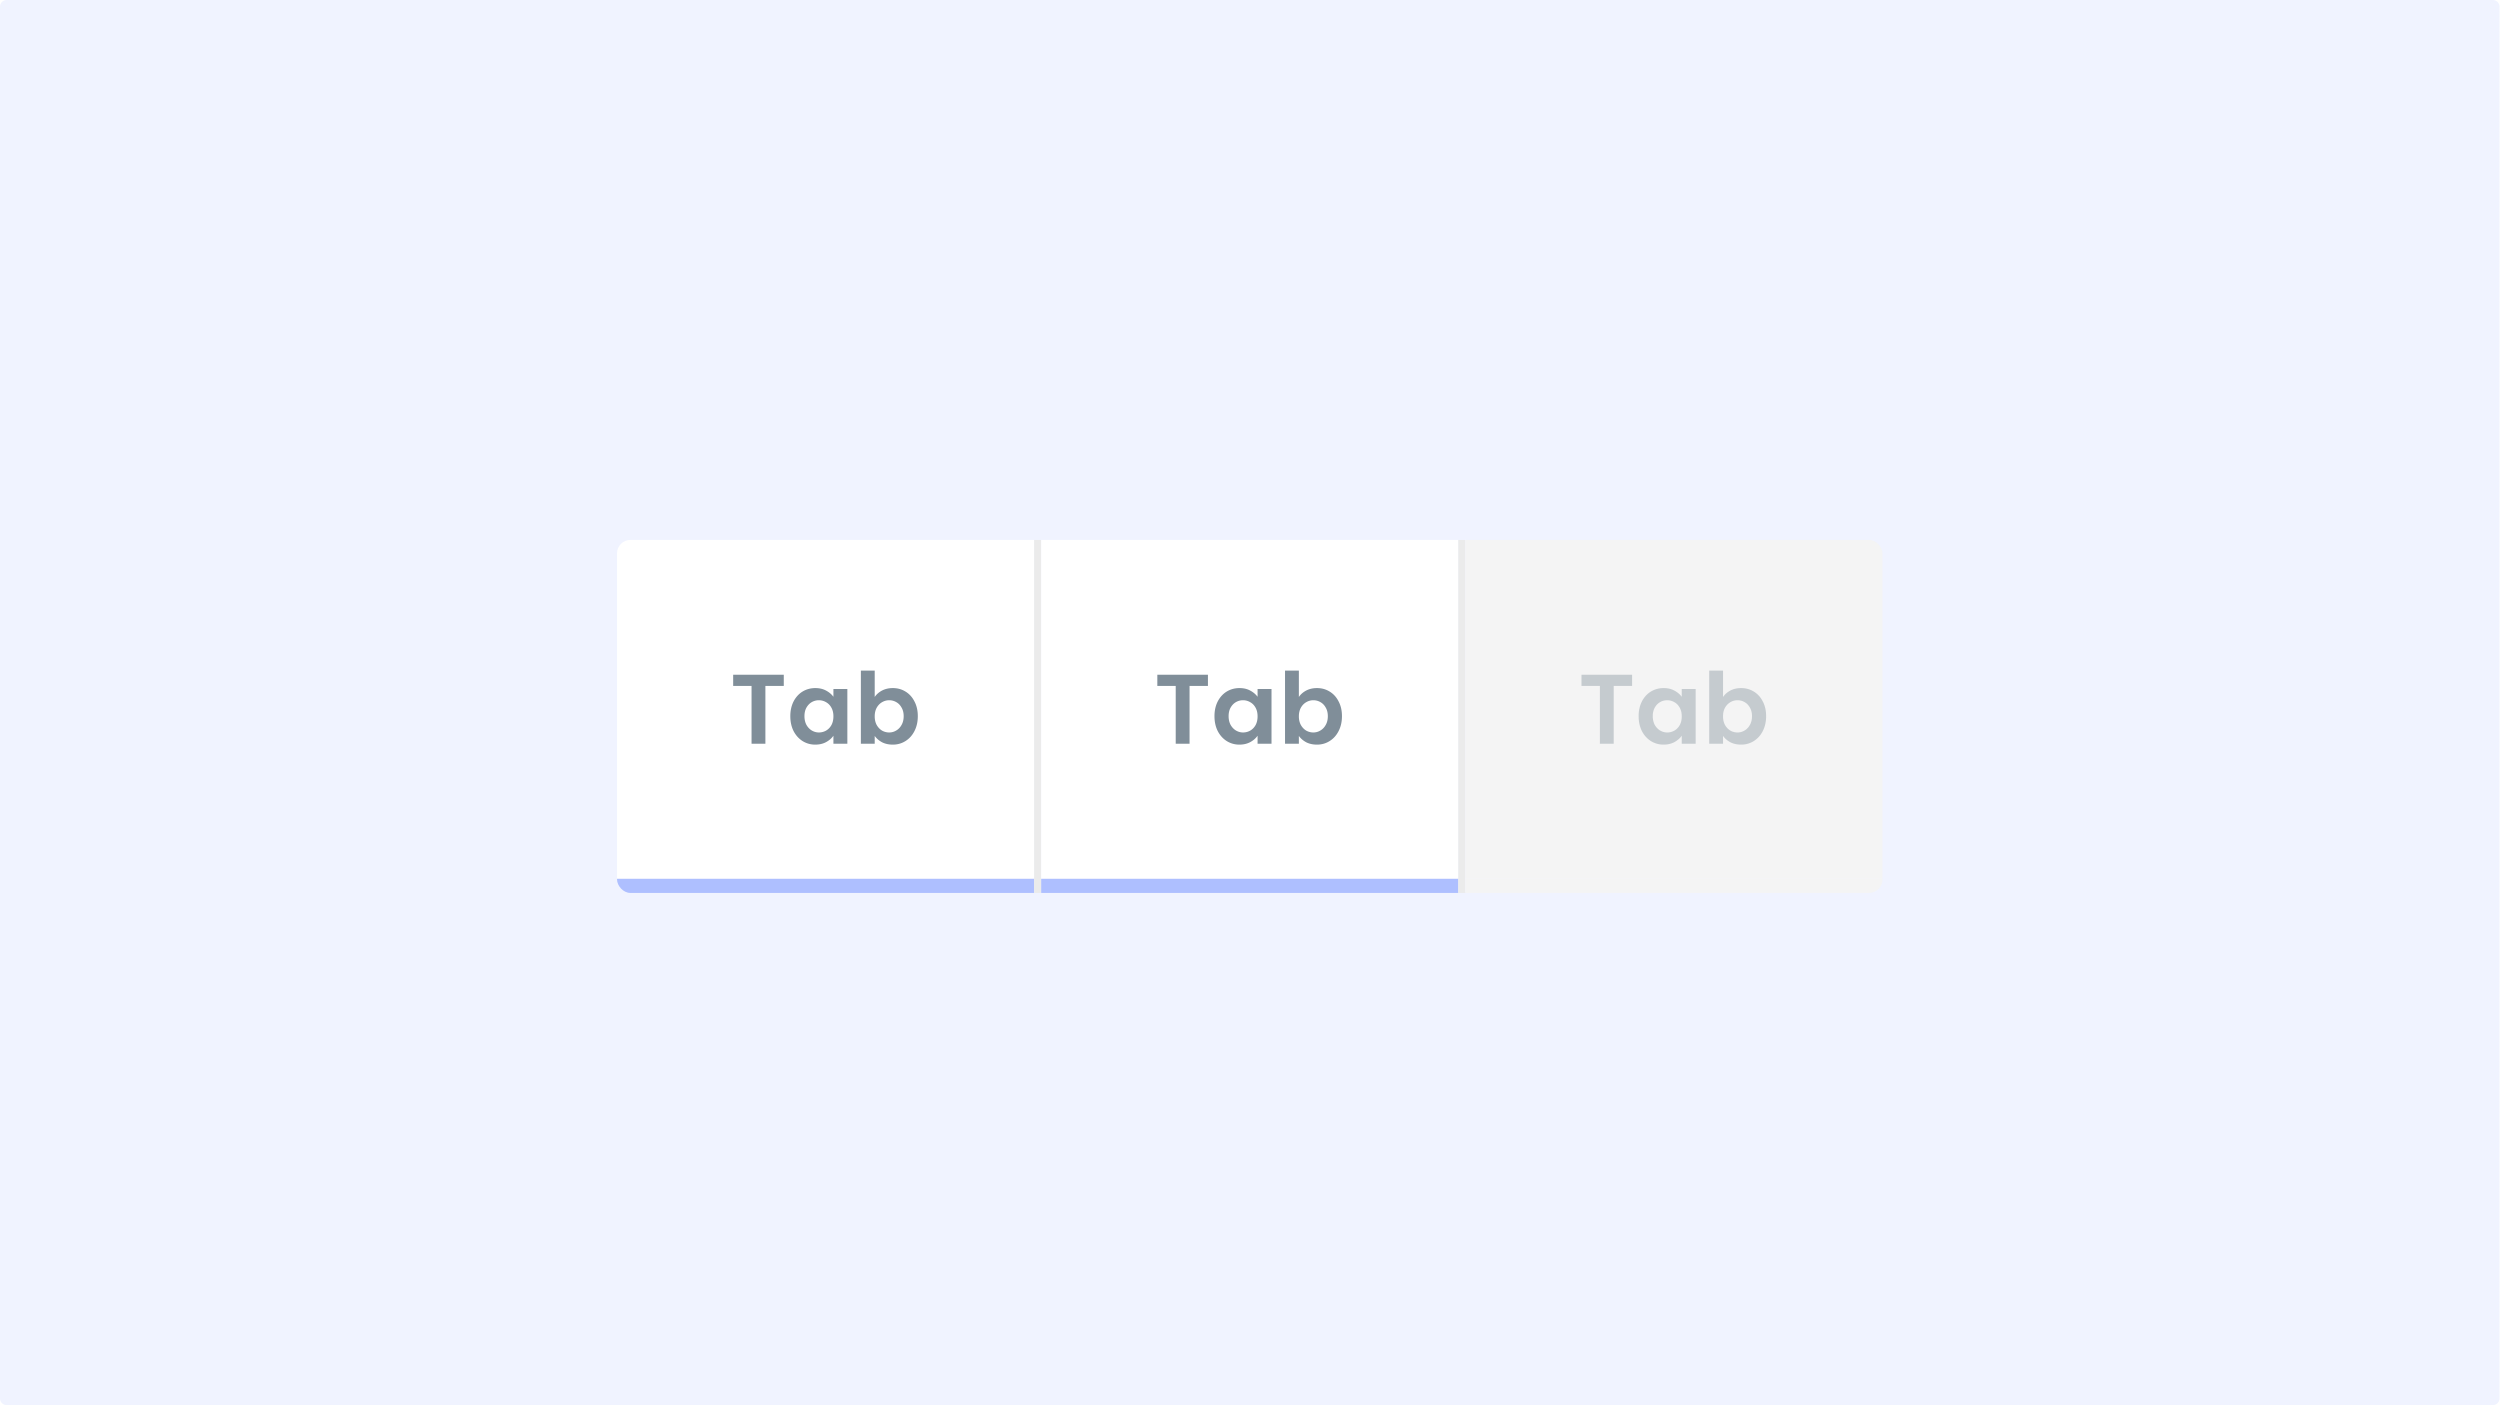 <svg width="1491" height="838" viewBox="0 0 1491 838" xmlns="http://www.w3.org/2000/svg">
  <path d="M0 4a4 4 0 014-4h1482.71a4 4 0 014 4v830a4 4 0 01-4 4H4a4 4 0 01-4-4V4z" fill="#F0F3FF"/>
  <g filter="url(#tabs-states-disabled__filter0_d)">
    <g clip-path="url(#tabs-states-disabled__clip0)">
      <g clip-path="url(#tabs-states-disabled__clip1)">
        <path fill="#fff" d="M368 314h248.758v202.131H368z"/>
        <path d="M467.446 394.414v6.662h-10.965v34.488h-8.254v-34.488h-10.965v-6.662h30.184zm3.9 24.702c0-3.301.649-6.229 1.946-8.784 1.336-2.555 3.124-4.52 5.365-5.896 2.279-1.375 4.814-2.063 7.605-2.063 2.437 0 4.559.491 6.367 1.474 1.847.982 3.321 2.22 4.421 3.714v-4.657h8.313v32.66h-8.313v-4.775c-1.061 1.533-2.535 2.81-4.421 3.832-1.847.983-3.989 1.474-6.426 1.474-2.751 0-5.267-.707-7.546-2.122-2.241-1.415-4.029-3.4-5.365-5.955-1.297-2.594-1.946-5.561-1.946-8.902zm25.704.118c0-2.004-.393-3.714-1.179-5.129-.786-1.454-1.847-2.555-3.183-3.302a8.348 8.348 0 00-4.304-1.179 8.367 8.367 0 00-4.245 1.12c-1.297.747-2.358 1.848-3.183 3.302-.786 1.415-1.179 3.105-1.179 5.07 0 1.965.393 3.695 1.179 5.188.825 1.454 1.886 2.574 3.183 3.361 1.337.786 2.752 1.179 4.245 1.179a8.683 8.683 0 004.304-1.121c1.336-.786 2.397-1.886 3.183-3.301.786-1.454 1.179-3.184 1.179-5.188zm24.628-11.555c1.061-1.572 2.515-2.85 4.363-3.832 1.886-.983 4.028-1.474 6.426-1.474 2.79 0 5.306.688 7.546 2.063 2.279 1.376 4.068 3.341 5.365 5.896 1.336 2.515 2.004 5.443 2.004 8.784 0 3.341-.668 6.308-2.004 8.902-1.297 2.555-3.086 4.54-5.365 5.955-2.24 1.415-4.756 2.122-7.546 2.122-2.437 0-4.579-.472-6.426-1.415-1.808-.982-3.263-2.24-4.363-3.773v4.657h-8.254v-43.626h8.254v15.741zm17.274 11.437c0-1.965-.413-3.655-1.238-5.07-.786-1.454-1.848-2.555-3.184-3.302a8.367 8.367 0 00-4.245-1.12c-1.493 0-2.908.393-4.244 1.179-1.297.747-2.359 1.848-3.184 3.302-.786 1.454-1.179 3.164-1.179 5.129 0 1.965.393 3.675 1.179 5.129.825 1.454 1.887 2.574 3.184 3.36a8.568 8.568 0 004.244 1.121 8.04 8.04 0 004.245-1.179c1.336-.787 2.398-1.907 3.184-3.361.825-1.454 1.238-3.183 1.238-5.188z" fill="#808E99"/>
        <g clip-path="url(#tabs-states-disabled__clip2)">
          <path fill="#AEBFFF" d="M368 516.131h250.819v8.422H368z"/>
        </g>
        <path fill="#EBEBEB" d="M616.758 314h4.211v210.553h-4.211z"/>
        <path fill="#fff" d="M620.969 314h248.758v202.131H620.969z"/>
        <path d="M720.415 394.414v6.662H709.45v34.488h-8.254v-34.488H690.23v-6.662h30.185zm3.9 24.702c0-3.301.648-6.229 1.945-8.784 1.337-2.555 3.125-4.52 5.365-5.896 2.28-1.375 4.815-2.063 7.605-2.063 2.437 0 4.56.491 6.368 1.474 1.847.982 3.321 2.22 4.421 3.714v-4.657h8.313v32.66h-8.313v-4.775c-1.061 1.533-2.535 2.81-4.421 3.832-1.848.983-3.99 1.474-6.426 1.474-2.752 0-5.267-.707-7.547-2.122-2.24-1.415-4.028-3.4-5.365-5.955-1.297-2.594-1.945-5.561-1.945-8.902zm25.704.118c0-2.004-.393-3.714-1.179-5.129-.786-1.454-1.847-2.555-3.183-3.302a8.348 8.348 0 00-4.304-1.179 8.367 8.367 0 00-4.245 1.12c-1.297.747-2.358 1.848-3.183 3.302-.787 1.415-1.18 3.105-1.18 5.07 0 1.965.393 3.695 1.18 5.188.825 1.454 1.886 2.574 3.183 3.361 1.336.786 2.751 1.179 4.245 1.179a8.683 8.683 0 004.304-1.121c1.336-.786 2.397-1.886 3.183-3.301.786-1.454 1.179-3.184 1.179-5.188zm24.628-11.555c1.061-1.572 2.515-2.85 4.362-3.832 1.887-.983 4.029-1.474 6.426-1.474 2.791 0 5.306.688 7.547 2.063 2.279 1.376 4.067 3.341 5.364 5.896 1.337 2.515 2.005 5.443 2.005 8.784 0 3.341-.668 6.308-2.005 8.902-1.297 2.555-3.085 4.54-5.364 5.955-2.241 1.415-4.756 2.122-7.547 2.122-2.436 0-4.578-.472-6.426-1.415-1.808-.982-3.262-2.24-4.362-3.773v4.657h-8.254v-43.626h8.254v15.741zm17.273 11.437c0-1.965-.412-3.655-1.238-5.07-.786-1.454-1.847-2.555-3.183-3.302a8.367 8.367 0 00-4.245-1.12c-1.493 0-2.908.393-4.245 1.179-1.297.747-2.358 1.848-3.183 3.302-.786 1.454-1.179 3.164-1.179 5.129 0 1.965.393 3.675 1.179 5.129.825 1.454 1.886 2.574 3.183 3.36a8.574 8.574 0 004.245 1.121 8.04 8.04 0 004.245-1.179c1.336-.787 2.397-1.907 3.183-3.361.826-1.454 1.238-3.183 1.238-5.188z" fill="#808E99"/>
        <g clip-path="url(#tabs-states-disabled__clip3)">
          <path fill="#AEBFFF" d="M620.969 516.131h248.754v8.422H620.969z"/>
        </g>
        <path fill="#EBEBEB" d="M869.727 314h4.211v210.553h-4.211z"/>
        <path fill="#F4F4F4" d="M873.938 314h248.758v202.131H873.938z"/>
        <path opacity=".4" d="M973.384 394.414v6.662h-10.966v34.488h-8.253v-34.488h-10.966v-6.662h30.185zm3.9 24.702c0-3.301.648-6.229 1.945-8.784 1.336-2.555 3.125-4.52 5.365-5.896 2.28-1.375 4.815-2.063 7.605-2.063 2.437 0 4.559.491 6.367 1.474 1.844.982 3.324 2.22 4.424 3.714v-4.657h8.31v32.66h-8.31v-4.775c-1.06 1.533-2.54 2.81-4.424 3.832-1.847.983-3.989 1.474-6.426 1.474-2.751 0-5.266-.707-7.546-2.122-2.24-1.415-4.029-3.4-5.365-5.955-1.297-2.594-1.945-5.561-1.945-8.902zm25.706.118c0-2.004-.4-3.714-1.18-5.129-.79-1.454-1.848-2.555-3.185-3.302a8.345 8.345 0 00-4.303-1.179 8.367 8.367 0 00-4.245 1.12c-1.297.747-2.358 1.848-3.184 3.302-.786 1.415-1.179 3.105-1.179 5.07 0 1.965.393 3.695 1.179 5.188.826 1.454 1.887 2.574 3.184 3.361 1.336.786 2.751 1.179 4.245 1.179a8.679 8.679 0 004.303-1.121c1.337-.786 2.395-1.886 3.185-3.301.78-1.454 1.18-3.184 1.18-5.188zm24.63-11.555c1.06-1.572 2.51-2.85 4.36-3.832 1.88-.983 4.03-1.474 6.42-1.474 2.79 0 5.31.688 7.55 2.063 2.28 1.376 4.07 3.341 5.37 5.896 1.33 2.515 2 5.443 2 8.784 0 3.341-.67 6.308-2 8.902-1.3 2.555-3.09 4.54-5.37 5.955-2.24 1.415-4.76 2.122-7.55 2.122-2.43 0-4.57-.472-6.42-1.415-1.81-.982-3.26-2.24-4.36-3.773v4.657h-8.26v-43.626h8.26v15.741zm17.27 11.437c0-1.965-.41-3.655-1.24-5.07-.78-1.454-1.85-2.555-3.18-3.302a8.375 8.375 0 00-4.25-1.12c-1.49 0-2.91.393-4.24 1.179-1.3.747-2.36 1.848-3.19 3.302-.78 1.454-1.17 3.164-1.17 5.129 0 1.965.39 3.675 1.17 5.129.83 1.454 1.89 2.574 3.19 3.36a8.545 8.545 0 004.24 1.121c1.54 0 2.95-.393 4.25-1.179 1.33-.787 2.4-1.907 3.18-3.361.83-1.454 1.24-3.183 1.24-5.188z" fill="#808E99"/>
        <g clip-path="url(#tabs-states-disabled__clip4)">
          <path fill="#F4F4F4" d="M873.938 516.131h250.819v8.422H873.938z"/>
        </g>
      </g>
    </g>
  </g>
  <defs>
    <clipPath id="tabs-states-disabled__clip0">
      <rect x="368" y="314" width="754.696" height="210.553" rx="8" fill="#fff"/>
    </clipPath>
    <clipPath id="tabs-states-disabled__clip1">
      <path fill="#fff" transform="translate(368 314)" d="M0 0h754.696v210.553H0z"/>
    </clipPath>
    <clipPath id="tabs-states-disabled__clip2">
      <path fill="#fff" transform="translate(368 516.131)" d="M0 0h248.758v8.422H0z"/>
    </clipPath>
    <clipPath id="tabs-states-disabled__clip3">
      <path fill="#fff" transform="translate(620.969 516.131)" d="M0 0h248.758v8.422H0z"/>
    </clipPath>
    <clipPath id="tabs-states-disabled__clip4">
      <path fill="#fff" transform="translate(873.938 516.131)" d="M0 0h248.758v8.422H0z"/>
    </clipPath>
    <filter id="tabs-states-disabled__filter0_d" x="352" y="306" width="786.696" height="242.553" filterUnits="userSpaceOnUse" color-interpolation-filters="sRGB">
      <feFlood flood-opacity="0" result="BackgroundImageFix"/>
      <feColorMatrix in="SourceAlpha" values="0 0 0 0 0 0 0 0 0 0 0 0 0 0 0 0 0 0 127 0"/>
      <feOffset dy="8"/>
      <feGaussianBlur stdDeviation="8"/>
      <feColorMatrix values="0 0 0 0 0.039 0 0 0 0 0.039 0 0 0 0 0.039 0 0 0 0.08 0"/>
      <feBlend in2="BackgroundImageFix" result="effect1_dropShadow"/>
      <feBlend in="SourceGraphic" in2="effect1_dropShadow" result="shape"/>
    </filter>
  </defs>
</svg>
